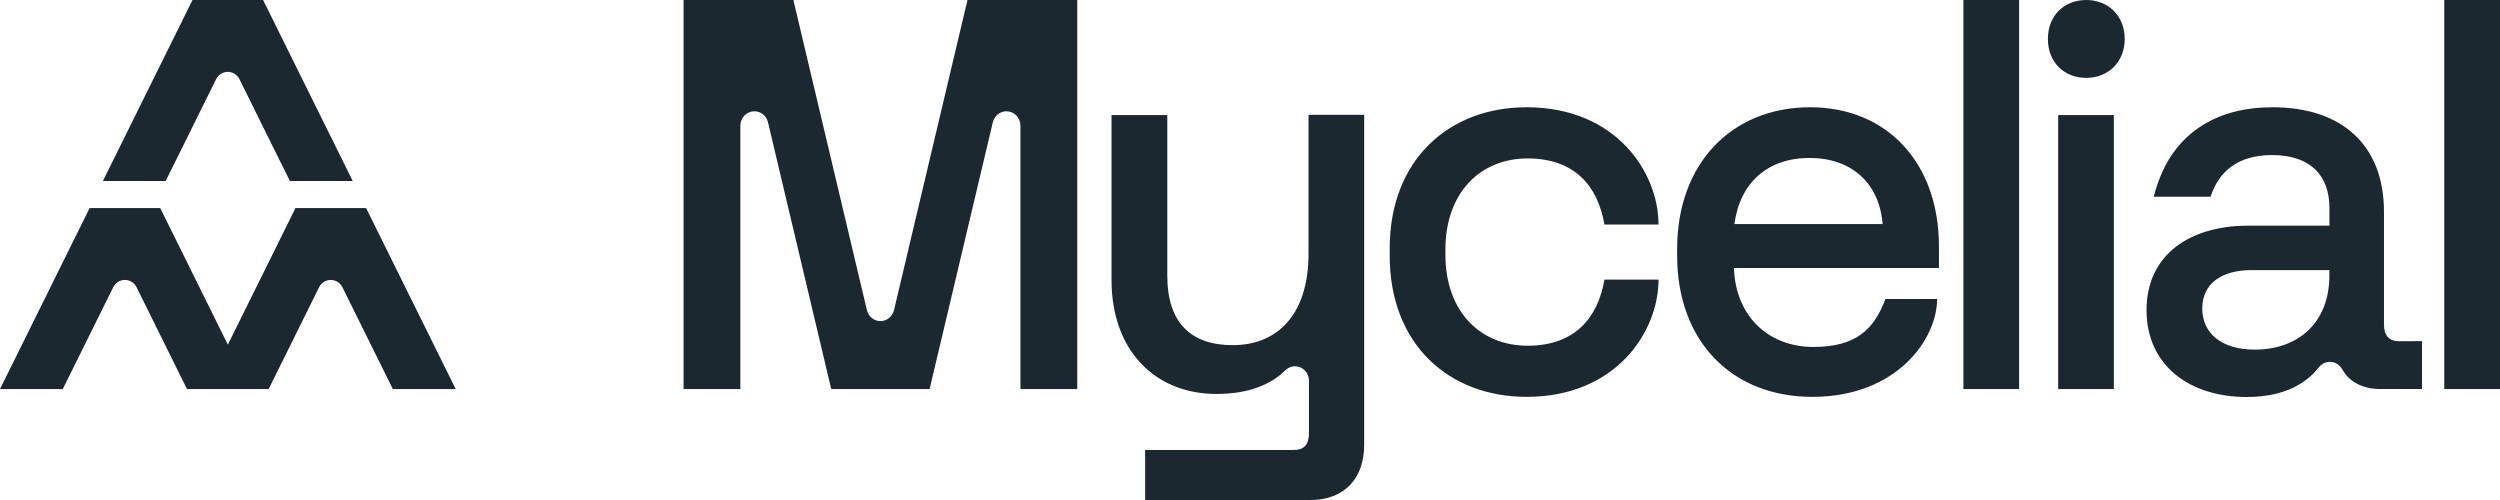 <svg width="135" height="27" viewBox="0 0 135 27" fill="none" xmlns="http://www.w3.org/2000/svg">
<path fill-rule="evenodd" clip-rule="evenodd" d="M17.686 7.025L14.207 0H10.395L5.556 9.774H8.947L11.67 4.275C11.729 4.156 11.82 4.056 11.931 3.987C12.042 3.917 12.169 3.881 12.299 3.881C12.429 3.881 12.557 3.917 12.668 3.987C12.779 4.056 12.869 4.156 12.929 4.275L15.654 9.774H19.047L17.686 7.025ZM12.13 18.259L8.652 11.235H4.84L0 21.009H3.39L6.115 15.51C6.175 15.391 6.265 15.291 6.376 15.222C6.487 15.152 6.615 15.115 6.745 15.115C6.875 15.115 7.002 15.152 7.113 15.222C7.224 15.291 7.315 15.391 7.374 15.51L10.097 21.009H11.117H13.491H14.508L17.231 15.51C17.291 15.391 17.381 15.292 17.492 15.223C17.603 15.154 17.731 15.117 17.861 15.117C17.99 15.117 18.118 15.154 18.229 15.223C18.34 15.292 18.43 15.391 18.49 15.51L21.213 21.009H24.608L23.247 18.259L19.77 11.235H15.956L12.304 18.612L12.13 18.259ZM90.565 13.446C90.565 8.823 93.516 5.792 97.751 5.792C101.898 5.792 104.703 8.794 104.703 13.302V14.473H93.633C93.721 17.083 95.501 18.735 97.927 18.735C100.204 18.735 101.198 17.802 101.812 16.147H104.604C104.604 18.303 102.433 21.43 97.869 21.43C93.487 21.43 90.565 18.398 90.565 13.806V13.446ZM97.719 8.529C95.44 8.529 93.951 9.879 93.658 12.1H101.662C101.486 9.879 99.968 8.529 97.719 8.529ZM109.033 0H106.024V21.011H109.033V0ZM131.99 0H135V21.011H131.99V0ZM112.66 0C111.462 0 110.587 0.839 110.587 2.103C110.587 3.366 111.462 4.205 112.66 4.205C113.828 4.205 114.735 3.364 114.735 2.103C114.735 0.841 113.828 0 112.66 0ZM111.141 6.213H114.149V21.009H111.141V6.213ZM70.66 13.716C70.66 16.897 69.054 18.638 66.567 18.638C64.348 18.638 63.034 17.468 63.034 14.887V6.213H60.023V15.126C60.023 18.939 62.384 21.273 65.689 21.273C67.528 21.273 68.695 20.708 69.426 19.979C69.564 19.849 69.744 19.778 69.931 19.778C70.131 19.778 70.322 19.86 70.463 20.005C70.604 20.15 70.683 20.346 70.683 20.551V23.398C70.683 23.998 70.421 24.299 69.865 24.299H61.837V27H70.775C72.557 27 73.666 25.868 73.666 24.029V6.2H70.66V13.716ZM48.02 17.165C48.154 17.052 48.247 16.896 48.282 16.721L52.244 0H58.172V21.009H55.104V6.787C55.104 6.58 55.024 6.383 54.882 6.237C54.74 6.091 54.548 6.009 54.347 6.009C54.18 6.009 54.018 6.066 53.886 6.171C53.754 6.276 53.659 6.422 53.616 6.588L50.198 21.009H44.887L41.468 6.589C41.425 6.423 41.331 6.276 41.198 6.171C41.066 6.066 40.903 6.009 40.736 6.009C40.535 6.009 40.343 6.091 40.201 6.237C40.059 6.383 39.979 6.58 39.979 6.787V21.009H36.913V0H42.842L46.813 16.747C46.853 16.916 46.946 17.066 47.079 17.173C47.211 17.281 47.375 17.339 47.544 17.339C47.717 17.339 47.885 17.277 48.02 17.165ZM82.492 8.555C85.032 8.555 86.289 10.054 86.64 12.126H89.561C89.561 9.325 87.279 5.792 82.434 5.792C78.256 5.792 75.044 8.615 75.044 13.417V13.806C75.044 18.609 78.256 21.43 82.434 21.43C87.279 21.43 89.561 17.899 89.561 15.097H86.64C86.289 17.168 85.032 18.669 82.492 18.669C79.974 18.669 78.052 16.868 78.052 13.747V13.473C78.058 10.355 79.98 8.555 82.492 8.555ZM128.735 17.528C128.735 18.128 129.028 18.427 129.554 18.427L130.788 18.419V21.007H128.526C127.582 21.007 126.831 20.606 126.48 19.932V19.953C126.416 19.828 126.32 19.723 126.203 19.651C126.086 19.578 125.951 19.539 125.814 19.539C125.703 19.539 125.593 19.564 125.493 19.613C125.392 19.661 125.304 19.732 125.233 19.82C124.596 20.629 123.453 21.438 121.317 21.438C118.251 21.438 115.913 19.747 115.913 16.747C115.913 13.747 118.257 12.186 121.405 12.186H125.789V11.225C125.789 9.506 124.796 8.374 122.693 8.374C120.823 8.374 119.811 9.278 119.371 10.622H116.301C116.446 10.038 116.657 9.473 116.93 8.94C117.871 7.154 119.691 5.792 122.719 5.792C126.458 5.792 128.735 7.833 128.735 11.435V17.528ZM121.756 18.879C124.15 18.879 125.786 17.378 125.786 14.887V14.586H121.58C119.974 14.586 118.923 15.307 118.923 16.658C118.923 18.009 119.974 18.879 121.756 18.879Z" fill="#1C2830"/>
</svg>
